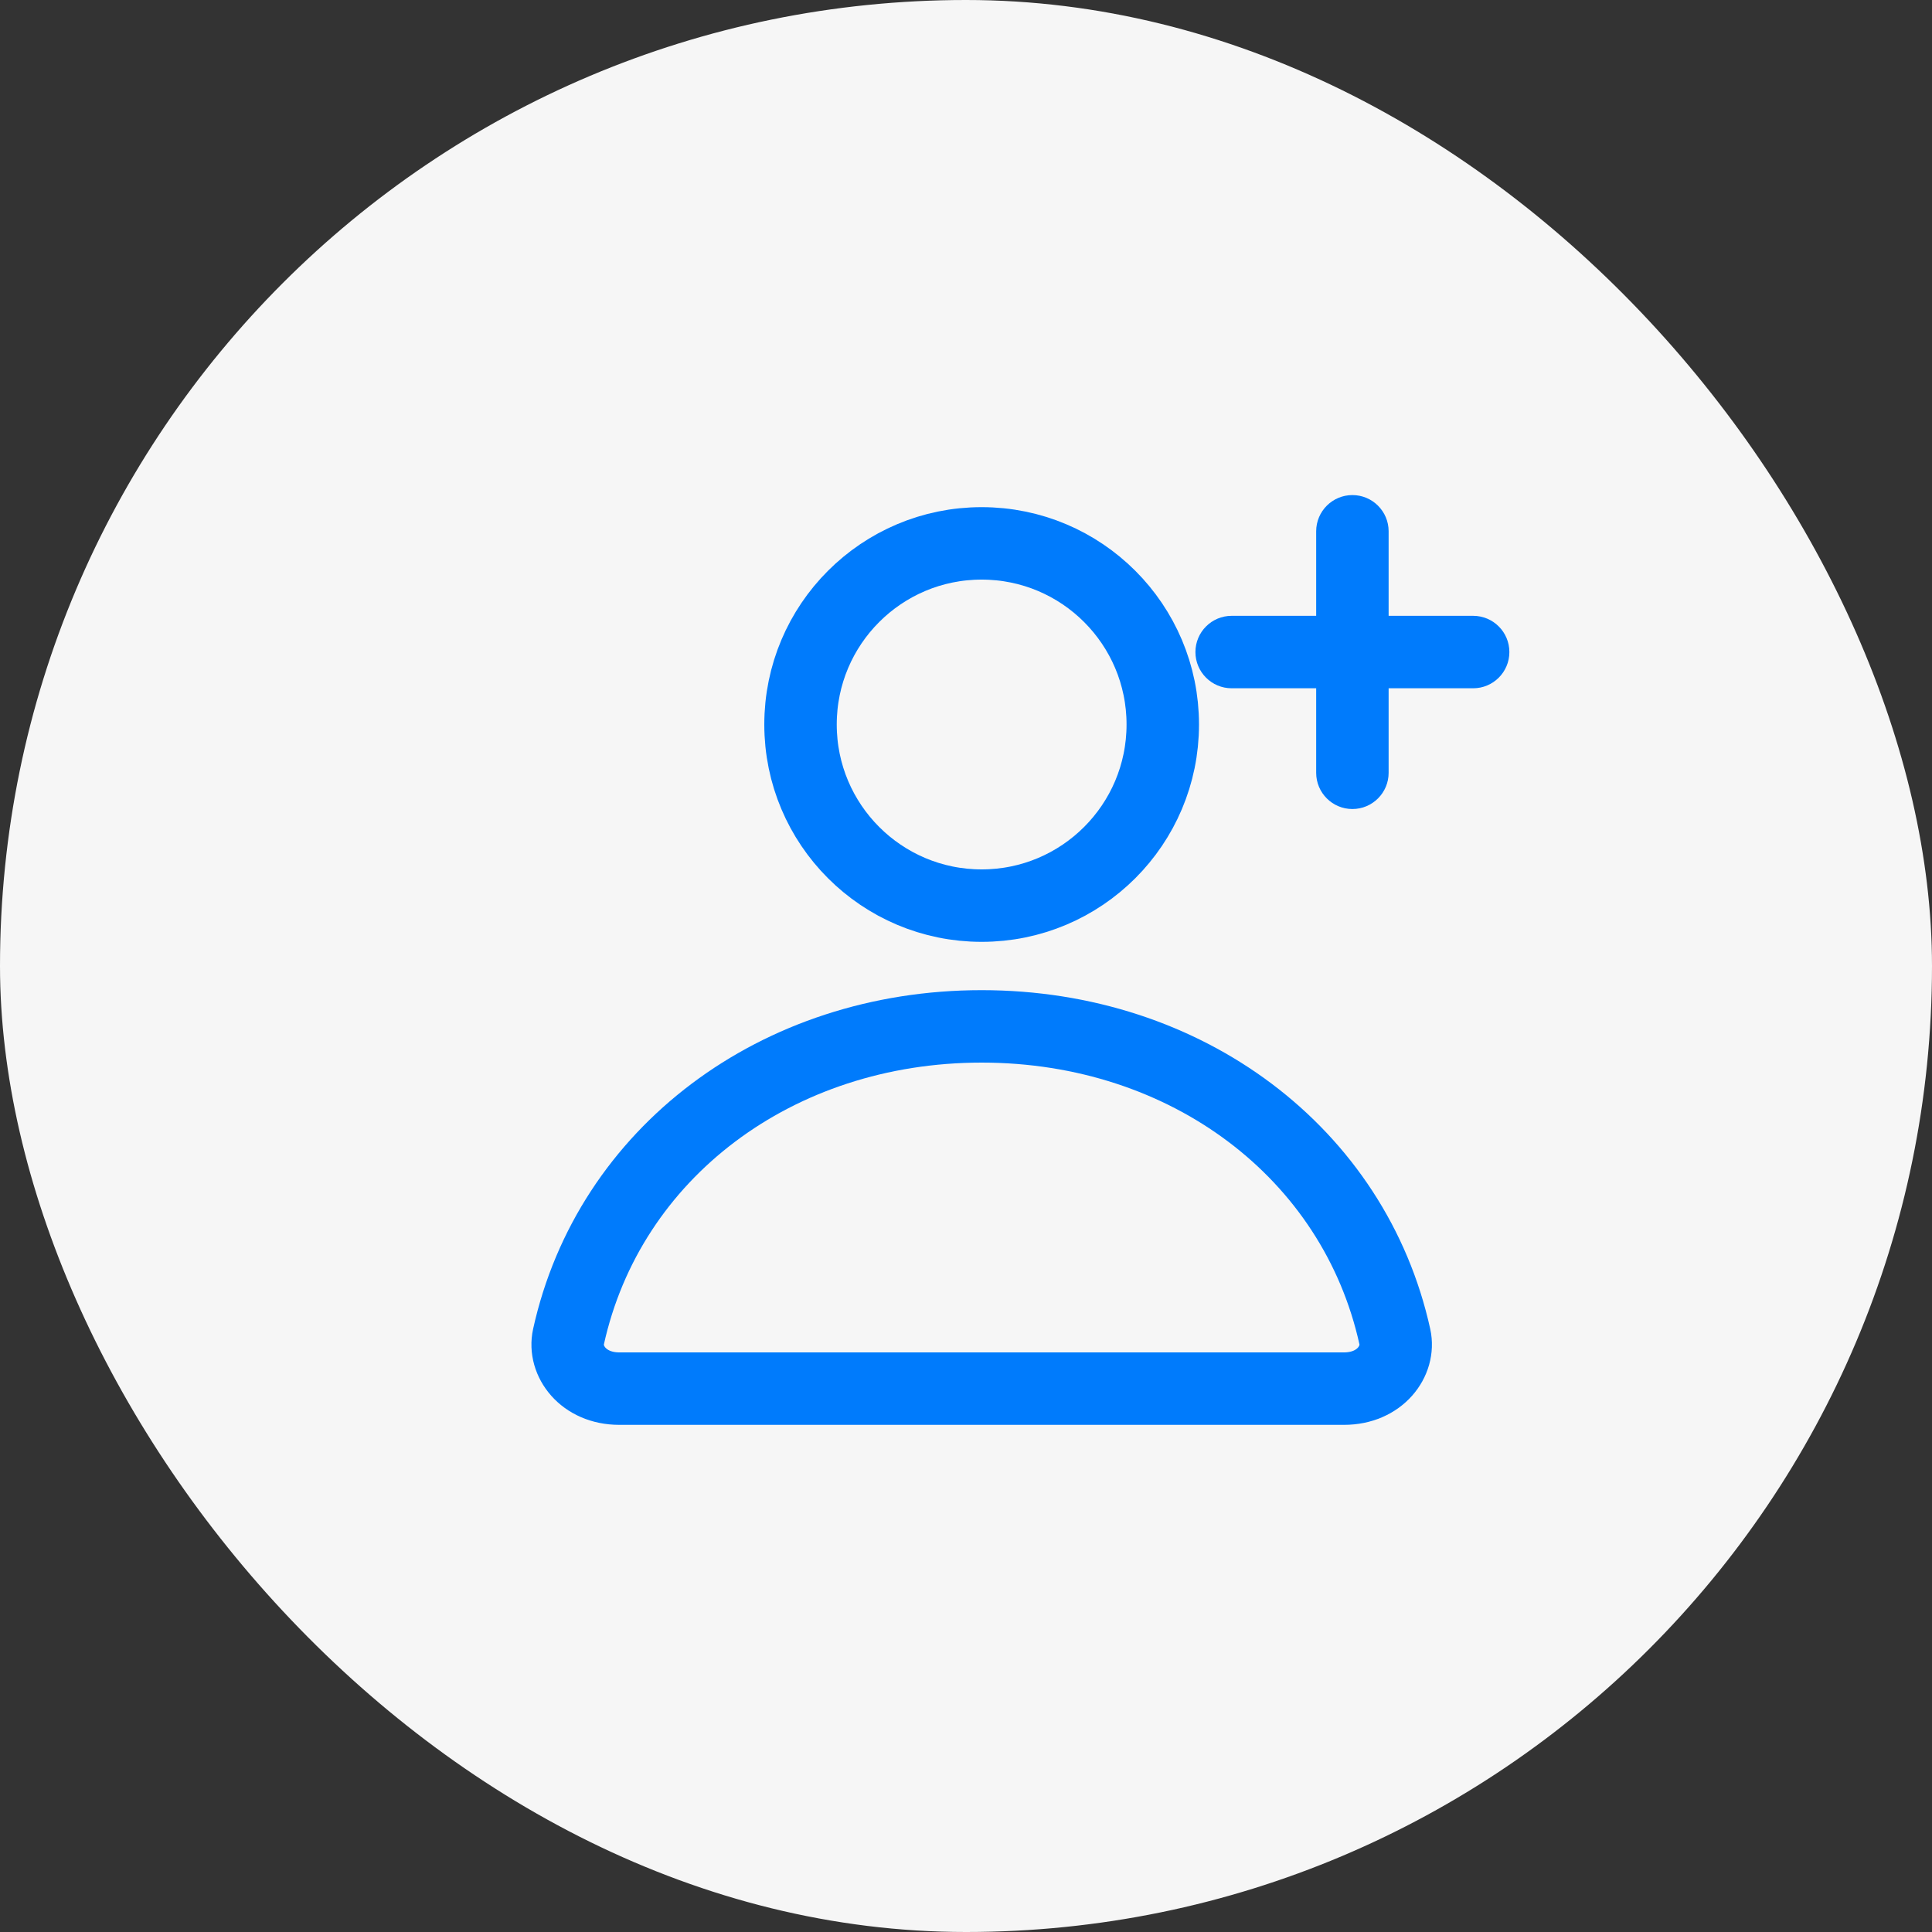 <svg width="40" height="40" viewBox="0 0 40 40" fill="none" xmlns="http://www.w3.org/2000/svg">
<rect x="0" y="0" width="40" height="40" fill="#333333" stroke="none"/>
<rect width="40" height="40" rx="20" fill="#F6F6F6"/>
<path fill-rule="evenodd" clip-rule="evenodd" d="M28.75 11C28.75 10.586 28.414 10.25 28 10.25C27.586 10.25 27.25 10.586 27.25 11V12.75H25.5C25.086 12.75 24.75 13.086 24.75 13.5C24.75 13.914 25.086 14.25 25.5 14.25H27.25V16C27.25 16.414 27.586 16.75 28 16.75C28.414 16.75 28.75 16.414 28.75 16V14.25H30.5C30.914 14.25 31.25 13.914 31.25 13.5C31.25 13.086 30.914 12.75 30.5 12.75H28.75V11Z" fill="#007BFC"/>
<circle cx="20.324" cy="15" r="3.75" stroke="#007BFC" stroke-width="1.5"/>
<path d="M27.826 28.75H27.816H27.806H27.796H27.785H27.775H27.765H27.754H27.744H27.734H27.723H27.713H27.702H27.692H27.681H27.671H27.66H27.65H27.639H27.629H27.618H27.608H27.597H27.586H27.575H27.565H27.554H27.543H27.532H27.522H27.511H27.5H27.489H27.478H27.467H27.456H27.445H27.434H27.423H27.412H27.401H27.39H27.379H27.368H27.357H27.346H27.335H27.323H27.312H27.301H27.29H27.278H27.267H27.256H27.244H27.233H27.222H27.21H27.199H27.187H27.176H27.165H27.153H27.142H27.13H27.118H27.107H27.095H27.084H27.072H27.06H27.049H27.037H27.025H27.013H27.002H26.99H26.978H26.966H26.954H26.942H26.93H26.919H26.907H26.895H26.883H26.871H26.859H26.847H26.835H26.823H26.811H26.798H26.786H26.774H26.762H26.75H26.738H26.725H26.713H26.701H26.689H26.676H26.664H26.652H26.639H26.627H26.614H26.602H26.59H26.577H26.565H26.552H26.54H26.527H26.515H26.502H26.489H26.477H26.464H26.451H26.439H26.426H26.413H26.401H26.388H26.375H26.362H26.35H26.337H26.324H26.311H26.298H26.285H26.272H26.259H26.247H26.234H26.221H26.208H26.195H26.181H26.169H26.155H26.142H26.129H26.116H26.103H26.09H26.076H26.063H26.05H26.037H26.024H26.01H25.997H25.984H25.97H25.957H25.944H25.93H25.917H25.904H25.89H25.877H25.863H25.85H25.836H25.823H25.809H25.796H25.782H25.768H25.755H25.741H25.727H25.714H25.7H25.686H25.673H25.659H25.645H25.631H25.618H25.604H25.59H25.576H25.562H25.549H25.535H25.521H25.507H25.493H25.479H25.465H25.451H25.437H25.423H25.409H25.395H25.381H25.367H25.352H25.338H25.324H25.31H25.296H25.282H25.267H25.253H25.239H25.225H25.211H25.196H25.182H25.168H25.153H25.139H25.125H25.11H25.096H25.081H25.067H25.052H25.038H25.024H25.009H24.995H24.98H24.965H24.951H24.936H24.922H24.907H24.893H24.878H24.863H24.849H24.834H24.819H24.805H24.79H24.775H24.76H24.745H24.731H24.716H24.701H24.686H24.671H24.657H24.642H24.627H24.612H24.597H24.582H24.567H24.552H24.537H24.522H24.507H24.492H24.477H24.462H24.447H24.432H24.417H24.401H24.386H24.371H24.356H24.341H24.326H24.311H24.295H24.28H24.265H24.25H24.234H24.219H24.204H24.188H24.173H24.158H24.142H24.127H24.111H24.096H24.081H24.065H24.05H24.034H24.019H24.003H23.988H23.972H23.957H23.941H23.926H23.91H23.895H23.879H23.863H23.848H23.832H23.816H23.801H23.785H23.769H23.753H23.738H23.722H23.706H23.691H23.675H23.659H23.643H23.627H23.611H23.596H23.58H23.564H23.548H23.532H23.516H23.5H23.484H23.468H23.452H23.436H23.421H23.404H23.388H23.372H23.356H23.34H23.324H23.308H23.292H23.276H23.26H23.244H23.228H23.211H23.195H23.179H23.163H23.147H23.131H23.114H23.098H23.082H23.066H23.049H23.033H23.017H23H22.984H22.968H22.951H22.935H22.919H22.902H22.886H22.869H22.853H22.836H22.82H22.803H22.787H22.771H22.754H22.738H22.721H22.704H22.688H22.671H22.655H22.638H22.622H22.605H22.588H22.572H22.555H22.539H22.522H22.505H22.489H22.472H22.455H22.439H22.422H22.405H22.388H22.372H22.355H22.338H22.321H22.304H22.288H22.271H22.254H22.237H22.22H22.203H22.186H22.169H22.153H22.136H22.119H22.102H22.085H22.068H22.051H22.034H22.017H22H21.983H21.966H21.949H21.932H21.915H21.898H21.881H21.864H21.847H21.829H21.812H21.795H21.778H21.761H21.744H21.727H21.71H21.692H21.675H21.658H21.641H21.624H21.606H21.589H21.572H21.555H21.537H21.52H21.503H21.485H21.468H21.451H21.434H21.416H21.399H21.381H21.364H21.347H21.329H21.312H21.295H21.277H21.26H21.242H21.225H21.207H21.19H21.173H21.155H21.138H21.12H21.103H21.085H21.068H21.05H21.032H21.015H20.997H20.98H20.962H20.945H20.927H20.91H20.892H20.874H20.857H20.839H20.821H20.804H20.786H20.768H20.751H20.733H20.715H20.698H20.68H20.662H20.645H20.627H20.609H20.591H20.574H20.556H20.538H20.52H20.503H20.485H20.467H20.449H20.431H20.413H20.396H20.378H20.36H20.342H20.324H20.306H20.288H20.271H20.253H20.235H20.217H20.199H20.181H20.164H20.146H20.128H20.11H20.093H20.075H20.057H20.039H20.022H20.004H19.986H19.968H19.951H19.933H19.915H19.898H19.88H19.862H19.845H19.827H19.809H19.792H19.774H19.756H19.739H19.721H19.704H19.686H19.669H19.651H19.633H19.616H19.598H19.581H19.563H19.546H19.528H19.511H19.493H19.476H19.458H19.441H19.424H19.406H19.389H19.371H19.354H19.336H19.319H19.302H19.284H19.267H19.25H19.232H19.215H19.198H19.18H19.163H19.146H19.128H19.111H19.094H19.077H19.059H19.042H19.025H19.008H18.99H18.973H18.956H18.939H18.922H18.904H18.887H18.87H18.853H18.836H18.819H18.802H18.785H18.768H18.751H18.733H18.716H18.699H18.682H18.665H18.648H18.631H18.614H18.597H18.581H18.564H18.547H18.53H18.513H18.496H18.479H18.462H18.445H18.428H18.411H18.395H18.378H18.361H18.344H18.327H18.311H18.294H18.277H18.26H18.243H18.227H18.21H18.193H18.177H18.16H18.143H18.127H18.11H18.093H18.077H18.06H18.043H18.027H18.01H17.994H17.977H17.96H17.944H17.927H17.911H17.894H17.878H17.861H17.845H17.828H17.812H17.796H17.779H17.763H17.746H17.73H17.714H17.697H17.681H17.665H17.648H17.632H17.616H17.599H17.583H17.567H17.55H17.534H17.518H17.502H17.486H17.469H17.453H17.437H17.421H17.405H17.389H17.372H17.356H17.34H17.324H17.308H17.292H17.276H17.26H17.244H17.228H17.212H17.196H17.18H17.164H17.148H17.132H17.116H17.1H17.084H17.069H17.053H17.037H17.021H17.005H16.989H16.974H16.958H16.942H16.926H16.911H16.895H16.879H16.863H16.848H16.832H16.817H16.801H16.785H16.77H16.754H16.738H16.723H16.707H16.692H16.676H16.661H16.645H16.63H16.614H16.599H16.583H16.568H16.552H16.537H16.522H16.506H16.491H16.476H16.46H16.445H16.43H16.414H16.399H16.384H16.368H16.353H16.338H16.323H16.308H16.292H16.277H16.262H16.247H16.232H16.217H16.202H16.186H16.172H16.156H16.141H16.126H16.111H16.096H16.081H16.066H16.052H16.037H16.022H16.007H15.992H15.977H15.962H15.947H15.932H15.918H15.903H15.888H15.873H15.859H15.844H15.829H15.815H15.8H15.785H15.771H15.756H15.741H15.727H15.712H15.697H15.683H15.668H15.654H15.639H15.625H15.61H15.596H15.581H15.567H15.553H15.538H15.524H15.509H15.495H15.481H15.466H15.452H15.438H15.424H15.409H15.395H15.381H15.367H15.352H15.338H15.324H15.31H15.296H15.282H15.268H15.254H15.24H15.226H15.211H15.197H15.184H15.17H15.156H15.142H15.128H15.114H15.1H15.086H15.072H15.058H15.045H15.031H15.017H15.003H14.989H14.976H14.962H14.948H14.935H14.921H14.907H14.894H14.88H14.867H14.853H14.839H14.826H14.812H14.799H14.785H14.772H14.758H14.745H14.732H14.718H14.705H14.691H14.678H14.665H14.651H14.638H14.625H14.612H14.598H14.585H14.572H14.559H14.546H14.532H14.519H14.506H14.493H14.48H14.467H14.454H14.441H14.428H14.415H14.402H14.389H14.376H14.363H14.35H14.337H14.325H14.312H14.299H14.286H14.273H14.261H14.248H14.235H14.222H14.21H14.197H14.184H14.172H14.159H14.146H14.134H14.121H14.109H14.096H14.084H14.071H14.059H14.046H14.034H14.022H14.009H13.997H13.985H13.972H13.96H13.948H13.935H13.923H13.911H13.899H13.886H13.874H13.862H13.85H13.838H13.826H13.814H13.802H13.79H13.778H13.766H13.754H13.742H13.73H13.718H13.706H13.694H13.682H13.671H13.659H13.647H13.635H13.623H13.612H13.6H13.588H13.577H13.565H13.553H13.542H13.53H13.518H13.507H13.495H13.484H13.473H13.461H13.45H13.438H13.427H13.415H13.404H13.393H13.381H13.37H13.359H13.348H13.336H13.325H13.314H13.303H13.291H13.28H13.269H13.258H13.247H13.236H13.225H13.214H13.203H13.192H13.181H13.17H13.159H13.149H13.138H13.127H13.116H13.105H13.095H13.084H13.073H13.062H13.052H13.041H13.03H13.02H13.009H12.998H12.988H12.977H12.967H12.957H12.946H12.936H12.925H12.915H12.904H12.894H12.884H12.873H12.863H12.853H12.843H12.832H12.822C12.074 28.75 11.66 28.174 11.77 27.676C12.607 23.877 16.077 21.25 20.324 21.25C24.572 21.25 28.042 23.877 28.879 27.676C28.989 28.174 28.574 28.75 27.826 28.75Z" stroke="#007BFC" stroke-width="1.5"/>
</svg>
